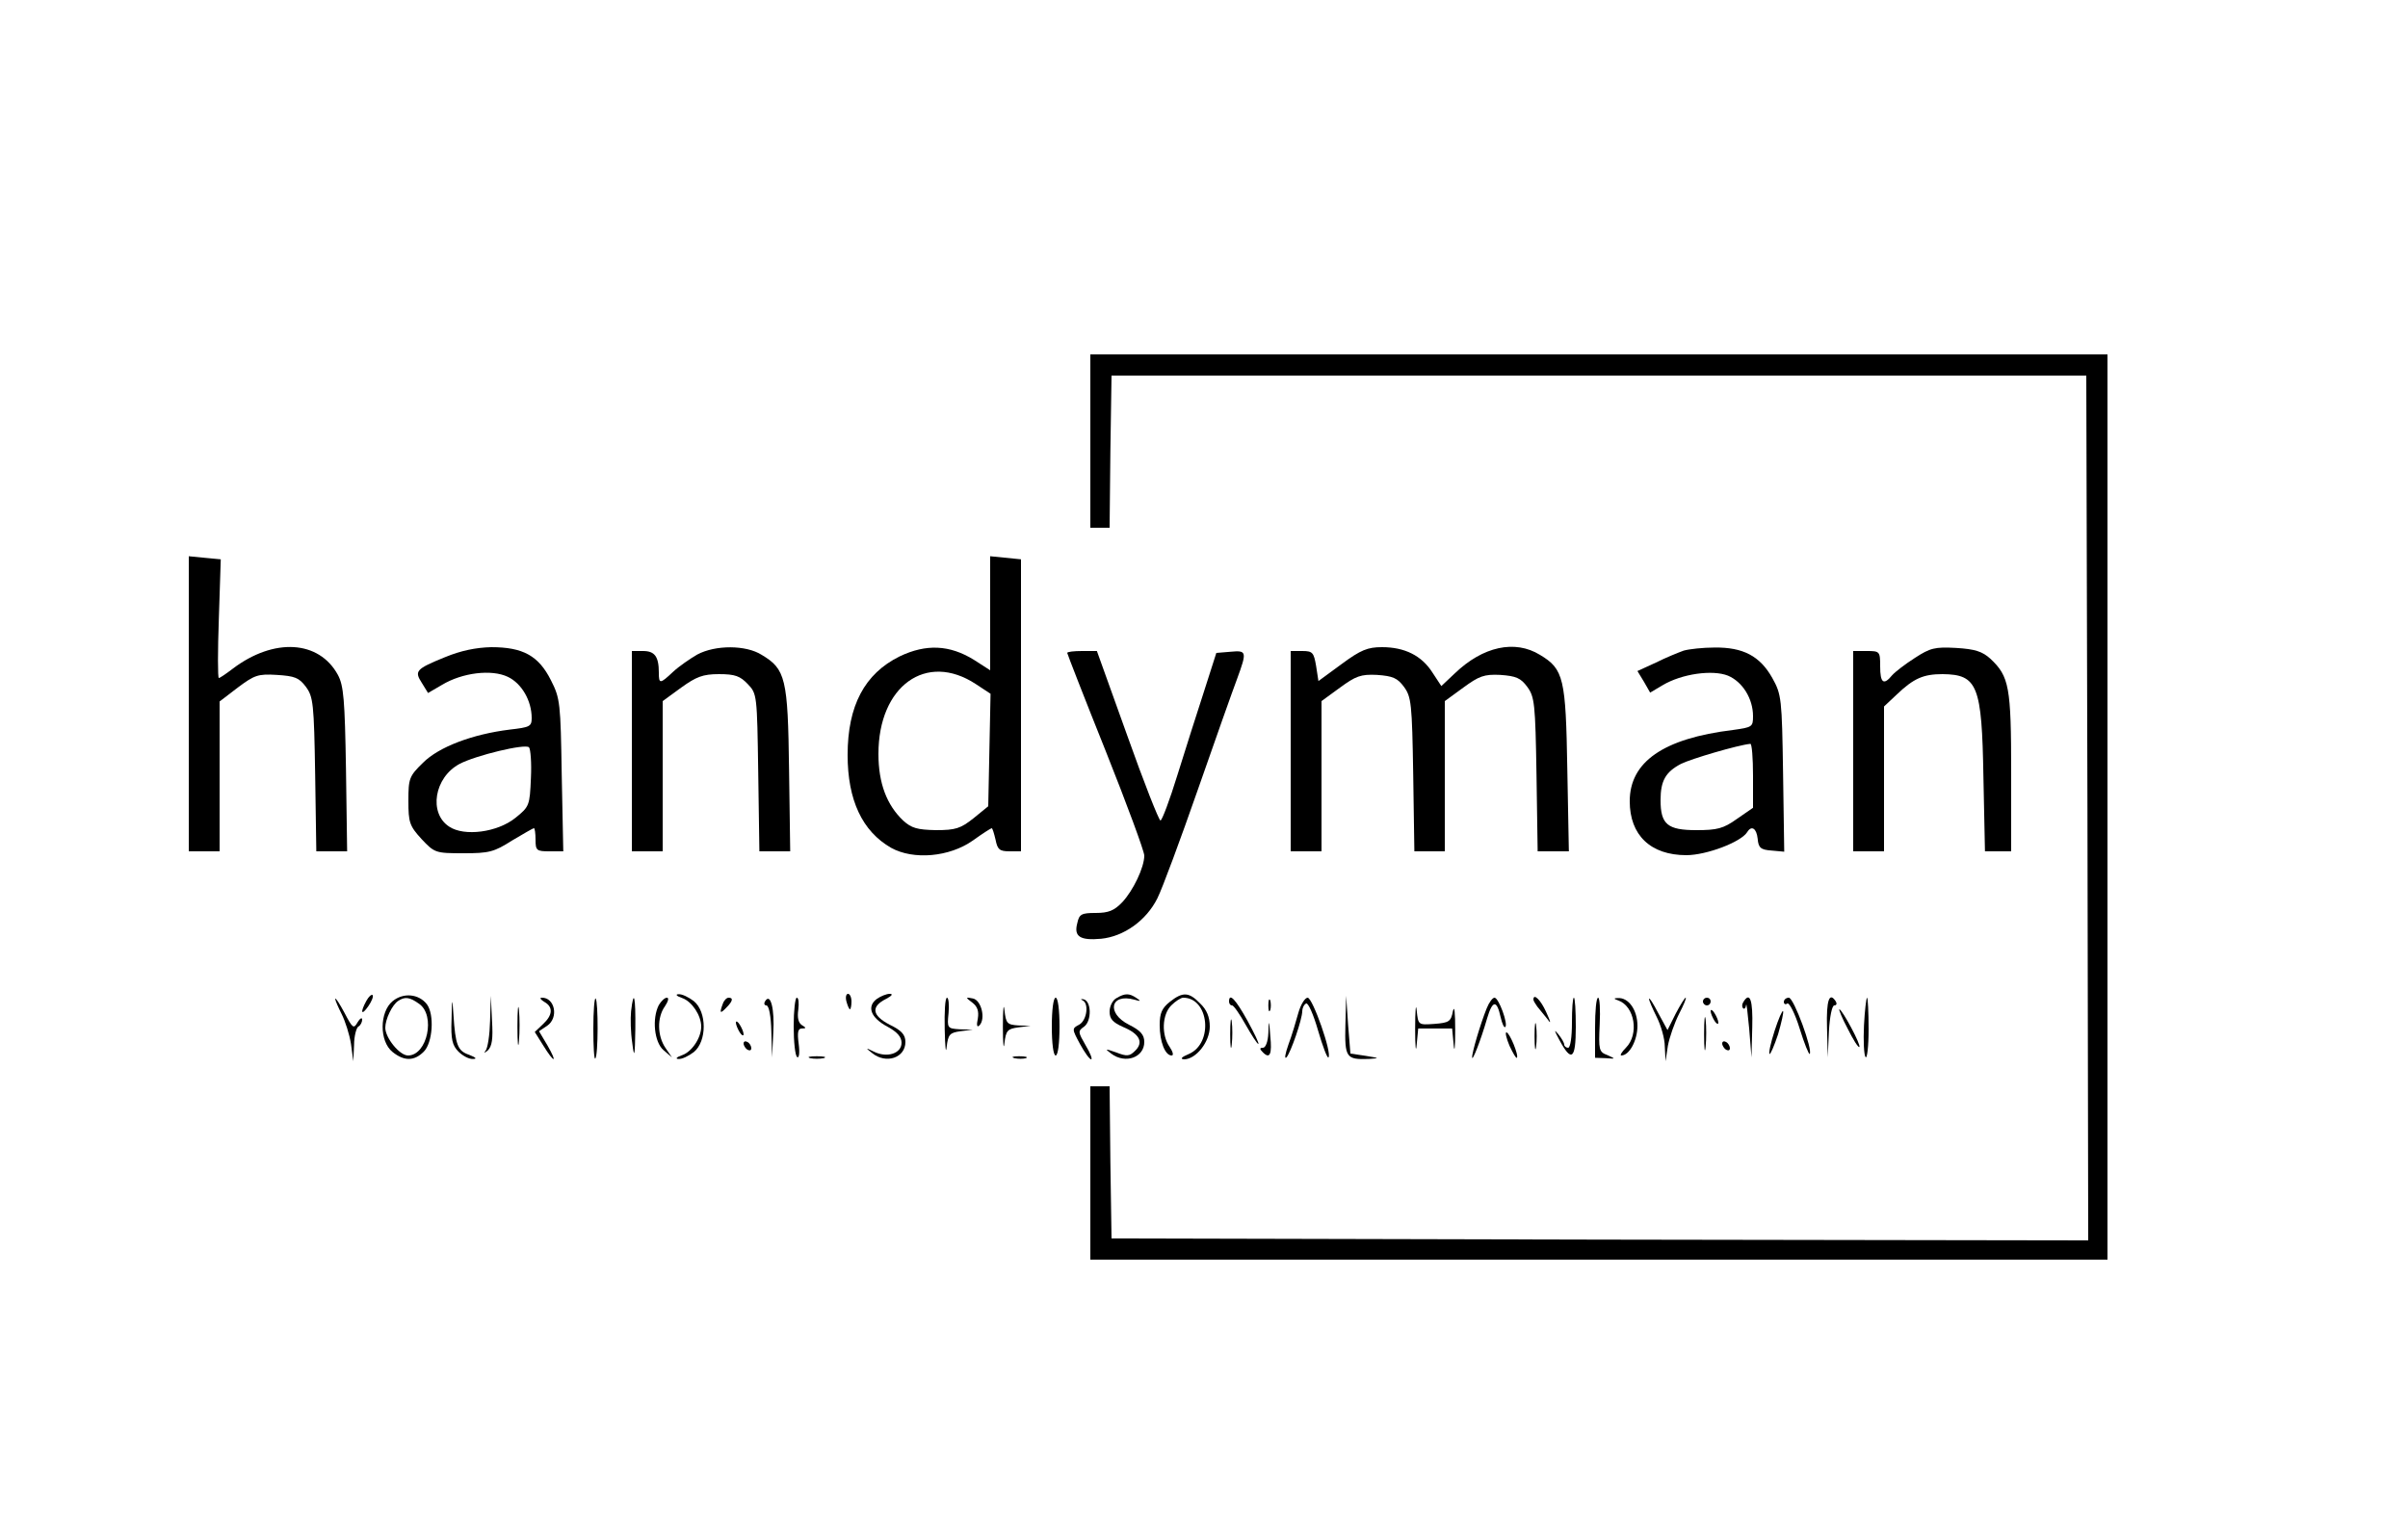<?xml version="1.0" standalone="no"?>
<!DOCTYPE svg PUBLIC "-//W3C//DTD SVG 20010904//EN"
 "http://www.w3.org/TR/2001/REC-SVG-20010904/DTD/svg10.dtd">
<svg version="1.0" xmlns="http://www.w3.org/2000/svg"
 width="625pt" height="399pt" viewBox="0 0 625 399"
 preserveAspectRatio="xMidYMid meet">

<g transform="translate(0,399) scale(0.1,-0.1)"
fill="#000000" stroke="none">
<path d="M2830 2845 l0 -225 25 0 25 0 2 198 3 197 1265 0 1265 0 3 -1123 2
-1122 -1267 2 -1268 3 -3 198 -2 197 -25 0 -25 0 0 -225 0 -225 1320 0 1320 0
0 1175 0 1175 -1320 0 -1320 0 0 -225z"/>
<path d="M490 2163 l0 -383 40 0 40 0 0 195 0 194 47 36 c43 32 52 36 101 33
47 -3 58 -7 76 -31 19 -26 21 -43 24 -228 l3 -199 40 0 40 0 -3 213 c-3 181
-6 217 -21 245 -49 90 -166 97 -273 16 -17 -13 -33 -24 -36 -24 -3 0 -3 69 0
154 l5 154 -42 4 -41 4 0 -383z"/>
<path d="M2570 2398 l0 -148 -42 27 c-63 39 -124 42 -193 9 -91 -45 -135 -128
-135 -256 0 -117 38 -198 113 -241 58 -32 151 -24 212 19 25 18 47 32 49 32 2
0 6 -13 10 -30 5 -25 10 -30 36 -30 l30 0 0 379 0 379 -40 4 -40 4 0 -148z
m-37 -184 l38 -25 -3 -146 -3 -146 -38 -31 c-34 -27 -47 -31 -98 -31 -48 1
-63 5 -85 25 -42 40 -64 96 -64 173 0 176 124 266 253 181z"/>
<path d="M1155 2284 c-76 -31 -80 -36 -60 -67 l16 -26 36 21 c53 32 129 41
171 21 36 -17 62 -62 62 -107 0 -22 -5 -24 -57 -30 -97 -12 -184 -45 -225 -86
-36 -35 -38 -41 -38 -99 0 -56 3 -65 34 -99 34 -36 36 -37 109 -37 66 0 79 3
126 33 29 17 54 32 57 32 2 0 4 -13 4 -30 0 -28 3 -30 36 -30 l36 0 -4 198
c-3 187 -4 199 -28 246 -32 64 -73 86 -155 86 -40 -1 -79 -9 -120 -26z m223
-314 c-3 -71 -4 -74 -40 -103 -47 -38 -133 -49 -172 -23 -54 35 -39 128 27
163 42 22 170 53 180 43 4 -4 7 -40 5 -80z"/>
<path d="M1810 2291 c-19 -11 -48 -31 -63 -45 -34 -32 -37 -32 -37 -2 0 42
-11 56 -41 56 l-29 0 0 -260 0 -260 40 0 40 0 0 195 0 195 48 35 c39 28 56 35
98 35 42 0 55 -5 75 -26 24 -25 24 -29 27 -230 l3 -204 40 0 40 0 -3 213 c-3
236 -9 260 -71 297 -41 26 -120 26 -167 1z"/>
<path d="M3482 2266 l-60 -44 -6 39 c-6 35 -9 39 -36 39 l-30 0 0 -260 0 -260
40 0 40 0 0 195 0 195 48 35 c41 30 54 35 96 33 41 -3 53 -8 70 -31 19 -26 21
-43 24 -228 l3 -199 40 0 39 0 0 195 0 195 48 35 c41 30 54 35 96 33 41 -3 53
-8 70 -31 19 -26 21 -43 24 -228 l3 -199 40 0 41 0 -4 213 c-4 236 -9 260 -71
297 -65 40 -148 22 -221 -48 l-35 -33 -23 35 c-28 44 -72 66 -131 66 -37 0
-55 -7 -105 -44z"/>
<path d="M4370 2301 c-14 -5 -46 -18 -72 -31 l-48 -22 17 -28 16 -28 32 19
c50 30 130 41 170 25 38 -16 65 -60 65 -105 0 -28 -2 -29 -52 -36 -181 -22
-268 -83 -268 -185 0 -88 54 -140 147 -140 52 0 142 34 158 60 11 18 24 10 27
-17 2 -24 8 -29 36 -31 l33 -3 -3 203 c-3 195 -4 205 -28 248 -32 57 -76 80
-150 79 -30 0 -66 -4 -80 -8z m180 -325 l0 -83 -42 -29 c-35 -25 -51 -29 -105
-29 -75 0 -93 15 -93 78 0 50 13 73 53 94 26 13 148 49 180 52 4 1 7 -37 7
-83z"/>
<path d="M4970 2282 c-25 -16 -51 -36 -59 -45 -22 -27 -31 -20 -31 23 0 39 -1
40 -35 40 l-35 0 0 -260 0 -260 40 0 40 0 0 188 0 188 33 31 c44 42 69 53 119
53 91 -1 102 -29 106 -267 l4 -193 34 0 34 0 0 205 c0 222 -5 249 -54 295 -21
19 -40 25 -89 28 -55 3 -67 0 -107 -26z"/>
<path d="M2770 2295 c0 -2 45 -118 100 -255 55 -138 100 -260 100 -271 0 -31
-29 -91 -57 -121 -21 -22 -36 -28 -69 -28 -37 0 -43 -3 -48 -27 -9 -34 7 -45
62 -40 59 6 117 47 146 105 13 26 60 153 105 282 45 129 91 259 102 288 26 71
25 74 -18 70 l-36 -3 -32 -100 c-18 -55 -49 -153 -69 -217 -20 -65 -40 -118
-44 -118 -4 0 -43 99 -86 220 l-79 220 -38 0 c-22 0 -39 -2 -39 -5z"/>
<path d="M951 1392 c-17 -31 -13 -40 5 -14 9 13 14 26 11 29 -3 2 -10 -4 -16
-15z"/>
<path d="M1019 1391 c-34 -28 -35 -104 0 -132 30 -24 56 -24 81 1 23 23 28 96
8 123 -21 27 -61 31 -89 8z m69 -7 c43 -30 21 -134 -29 -134 -22 0 -59 46 -59
72 0 22 18 60 34 70 17 11 29 10 54 -8z"/>
<path d="M1771 1399 c25 -9 49 -45 49 -74 0 -29 -24 -65 -49 -74 -15 -5 -19
-10 -10 -10 9 -1 27 8 40 18 34 28 34 104 0 132 -13 10 -31 19 -40 18 -9 0 -5
-5 10 -10z"/>
<path d="M2197 1390 c3 -11 7 -20 9 -20 2 0 4 9 4 20 0 11 -4 20 -9 20 -5 0
-7 -9 -4 -20z"/>
<path d="M2276 1397 c-27 -20 -16 -49 27 -72 26 -14 37 -27 37 -42 0 -28 -38
-40 -72 -23 -22 11 -22 10 -4 -4 36 -29 86 -12 86 29 0 19 -10 30 -41 45 -46
24 -49 47 -9 67 15 8 19 13 9 13 -8 0 -23 -6 -33 -13z"/>
<path d="M2898 1399 c-10 -5 -18 -21 -18 -35 0 -19 8 -28 35 -40 43 -18 54
-40 31 -62 -14 -14 -21 -15 -49 -4 -29 10 -30 10 -13 -3 37 -28 86 -10 86 30
0 19 -10 30 -40 45 -59 30 -48 82 14 65 17 -5 18 -4 6 4 -19 13 -30 13 -52 0z"/>
<path d="M3036 1389 c-20 -16 -26 -29 -26 -60 0 -43 14 -79 31 -79 6 0 3 10
-5 22 -22 31 -20 84 4 108 11 11 25 20 31 20 67 0 79 -118 15 -146 -19 -8 -24
-13 -13 -14 31 0 67 45 67 85 0 25 -8 44 -25 60 -29 30 -45 31 -79 4z"/>
<path d="M870 1397 c0 -4 8 -22 17 -40 9 -18 20 -52 24 -77 l6 -45 2 42 c0 23
6 45 11 48 6 3 10 12 10 18 0 7 -6 3 -12 -7 -10 -18 -13 -15 -34 25 -13 24
-23 40 -24 36z"/>
<path d="M1172 1343 c-2 -51 2 -67 18 -83 11 -11 28 -20 38 -19 11 0 7 4 -11
11 -29 10 -35 25 -40 103 -3 47 -4 46 -5 -12z"/>
<path d="M1272 1340 c-1 -37 -6 -71 -12 -78 -5 -7 -3 -6 6 1 11 11 14 29 11
78 l-3 64 -2 -65z"/>
<path d="M1343 1325 c0 -44 2 -61 4 -37 2 23 2 59 0 80 -2 20 -4 1 -4 -43z"/>
<path d="M1413 1389 c23 -13 22 -34 -4 -58 l-21 -20 22 -35 c29 -47 38 -47 11
0 l-22 37 21 14 c31 21 20 74 -14 73 -6 0 -3 -5 7 -11z"/>
<path d="M1540 1320 c0 -46 2 -81 5 -78 8 7 8 148 1 156 -3 3 -6 -32 -6 -78z"/>
<path d="M1638 1365 c-2 -19 -1 -56 3 -82 5 -42 7 -37 8 35 1 85 -4 107 -11
47z"/>
<path d="M1710 1381 c-18 -35 -12 -96 12 -117 l22 -19 -17 25 c-21 31 -22 79
-1 108 8 12 11 22 5 22 -6 0 -15 -9 -21 -19z"/>
<path d="M1876 1384 c-9 -24 -7 -27 9 -10 17 17 19 26 6 26 -5 0 -12 -7 -15
-16z"/>
<path d="M1986 1391 c-4 -6 -2 -11 3 -11 7 0 12 -28 13 -67 l2 -68 3 63 c4 62
-7 106 -21 83z"/>
<path d="M2060 1326 c0 -41 4 -77 9 -80 5 -4 7 11 4 34 -4 30 -2 40 8 40 12 0
12 2 0 9 -9 6 -12 20 -9 40 2 17 1 31 -4 31 -4 0 -8 -33 -8 -74z"/>
<path d="M2452 1318 c1 -46 3 -66 5 -46 4 33 8 37 36 41 l32 4 -34 1 c-32 2
-33 3 -29 42 2 22 0 40 -4 40 -5 0 -7 -37 -6 -82z"/>
<path d="M2524 1387 c13 -10 17 -22 14 -41 -4 -18 -2 -24 4 -18 17 17 5 66
-17 70 -19 4 -20 3 -1 -11z"/>
<path d="M2603 1325 c0 -44 2 -63 4 -43 4 33 8 37 36 41 l32 4 -32 1 c-29 2
-32 5 -36 40 -2 20 -4 1 -4 -43z"/>
<path d="M2730 1325 c0 -43 4 -75 10 -75 6 0 10 32 10 75 0 43 -4 75 -10 75
-6 0 -10 -32 -10 -75z"/>
<path d="M2810 1393 c17 -8 11 -52 -9 -63 -19 -10 -19 -11 2 -50 12 -22 25
-40 29 -40 4 0 -2 16 -14 36 -20 35 -21 37 -4 49 20 15 19 67 -2 71 -7 1 -8 0
-2 -3z"/>
<path d="M3190 1390 c0 -5 3 -10 8 -10 4 0 20 -23 35 -50 16 -28 30 -50 33
-50 3 0 -10 27 -28 60 -31 56 -48 74 -48 50z"/>
<path d="M3292 1380 c0 -14 2 -19 5 -12 2 6 2 18 0 25 -3 6 -5 1 -5 -13z"/>
<path d="M3370 1361 c-6 -22 -17 -59 -26 -83 -8 -23 -11 -38 -5 -33 11 12 41
99 41 120 0 7 4 17 10 20 5 3 19 -28 31 -70 12 -41 24 -73 27 -70 10 10 -41
155 -54 155 -7 0 -18 -18 -24 -39z"/>
<path d="M3492 1329 c-2 -85 2 -90 61 -88 29 2 28 2 -8 8 l-40 6 -6 75 -5 75
-2 -76z"/>
<path d="M3673 1320 c0 -47 2 -66 4 -42 l4 42 44 0 44 0 4 -42 c2 -24 4 -7 4
37 0 46 -2 67 -6 50 -5 -27 -10 -30 -48 -33 -42 -3 -42 -3 -46 35 -2 21 -4 0
-4 -47z"/>
<path d="M3859 1373 c-17 -42 -39 -117 -38 -128 0 -12 22 43 39 102 14 47 25
48 35 2 4 -17 9 -28 12 -25 8 7 -17 76 -28 76 -5 0 -14 -12 -20 -27z"/>
<path d="M3980 1395 c0 -3 5 -11 10 -18 6 -7 17 -21 26 -32 10 -15 10 -10 -3
18 -14 31 -33 50 -33 32z"/>
<path d="M4080 1335 c0 -37 -4 -65 -10 -65 -5 0 -10 4 -10 8 0 5 -7 17 -16 28
-11 13 -10 9 3 -15 32 -60 43 -51 43 33 0 42 -2 76 -5 76 -3 0 -5 -29 -5 -65z"/>
<path d="M4140 1322 l0 -78 28 -1 c26 -2 26 -2 4 8 -22 8 -23 14 -20 79 2 39
0 70 -4 70 -5 0 -8 -35 -8 -78z"/>
<path d="M4200 1393 c43 -15 55 -88 20 -123 -11 -11 -16 -20 -12 -20 21 0 42
39 42 77 0 41 -23 74 -51 72 -11 0 -11 -2 1 -6z"/>
<path d="M4280 1397 c0 -4 9 -25 20 -47 11 -22 21 -56 21 -77 l2 -38 6 40 c4
22 17 59 29 83 12 23 20 42 17 42 -2 0 -14 -19 -26 -42 l-21 -42 -24 44 c-13
25 -23 41 -24 37z"/>
<path d="M4420 1390 c0 -5 5 -10 10 -10 6 0 10 5 10 10 0 6 -4 10 -10 10 -5 0
-10 -4 -10 -10z"/>
<path d="M4525 1389 c-4 -6 -4 -13 -1 -16 3 -4 7 0 8 8 1 8 4 -20 8 -61 l6
-75 2 78 c2 71 -6 94 -23 66z"/>
<path d="M4630 1389 c0 -5 4 -8 9 -4 5 3 20 -26 32 -65 12 -39 24 -68 26 -66
9 9 -41 146 -54 146 -7 0 -13 -5 -13 -11z"/>
<path d="M4742 1323 l2 -78 3 68 c2 37 8 67 14 67 6 0 7 5 4 10 -17 27 -25 3
-23 -67z"/>
<path d="M4838 1328 c-2 -40 0 -77 4 -82 4 -6 8 27 8 72 0 45 -2 82 -4 82 -2
0 -6 -33 -8 -72z"/>
<path d="M4423 1305 c0 -38 2 -53 4 -32 2 20 2 52 0 70 -2 17 -4 1 -4 -38z"/>
<path d="M4440 1365 c0 -5 5 -17 10 -25 5 -8 10 -10 10 -5 0 6 -5 17 -10 25
-5 8 -10 11 -10 5z"/>
<path d="M4606 1314 c-10 -31 -16 -58 -13 -60 2 -2 12 21 22 51 9 31 15 58 13
60 -2 3 -12 -20 -22 -51z"/>
<path d="M4796 1319 c14 -28 27 -49 30 -47 5 5 -45 98 -52 98 -2 0 7 -23 22
-51z"/>
<path d="M3193 1305 c0 -33 2 -45 4 -27 2 18 2 45 0 60 -2 15 -4 0 -4 -33z"/>
<path d="M3983 1300 c0 -30 2 -43 4 -27 2 15 2 39 0 55 -2 15 -4 2 -4 -28z"/>
<path d="M1910 1335 c0 -5 5 -17 10 -25 5 -8 10 -10 10 -5 0 6 -5 17 -10 25
-5 8 -10 11 -10 5z"/>
<path d="M3292 1308 c-1 -22 -7 -38 -14 -38 -9 0 -9 -3 0 -12 18 -18 24 -5 19
43 -3 43 -4 43 -5 7z"/>
<path d="M3918 1275 c9 -19 17 -33 19 -31 6 5 -19 66 -27 66 -4 0 0 -16 8 -35z"/>
<path d="M1930 1281 c0 -5 5 -13 10 -16 6 -3 10 -2 10 4 0 5 -4 13 -10 16 -5
3 -10 2 -10 -4z"/>
<path d="M4470 1281 c0 -5 5 -13 10 -16 6 -3 10 -2 10 4 0 5 -4 13 -10 16 -5
3 -10 2 -10 -4z"/>
<path d="M2103 1243 c9 -2 25 -2 35 0 9 3 1 5 -18 5 -19 0 -27 -2 -17 -5z"/>
<path d="M2633 1243 c9 -2 23 -2 30 0 6 3 -1 5 -18 5 -16 0 -22 -2 -12 -5z"/>
</g>
</svg>
